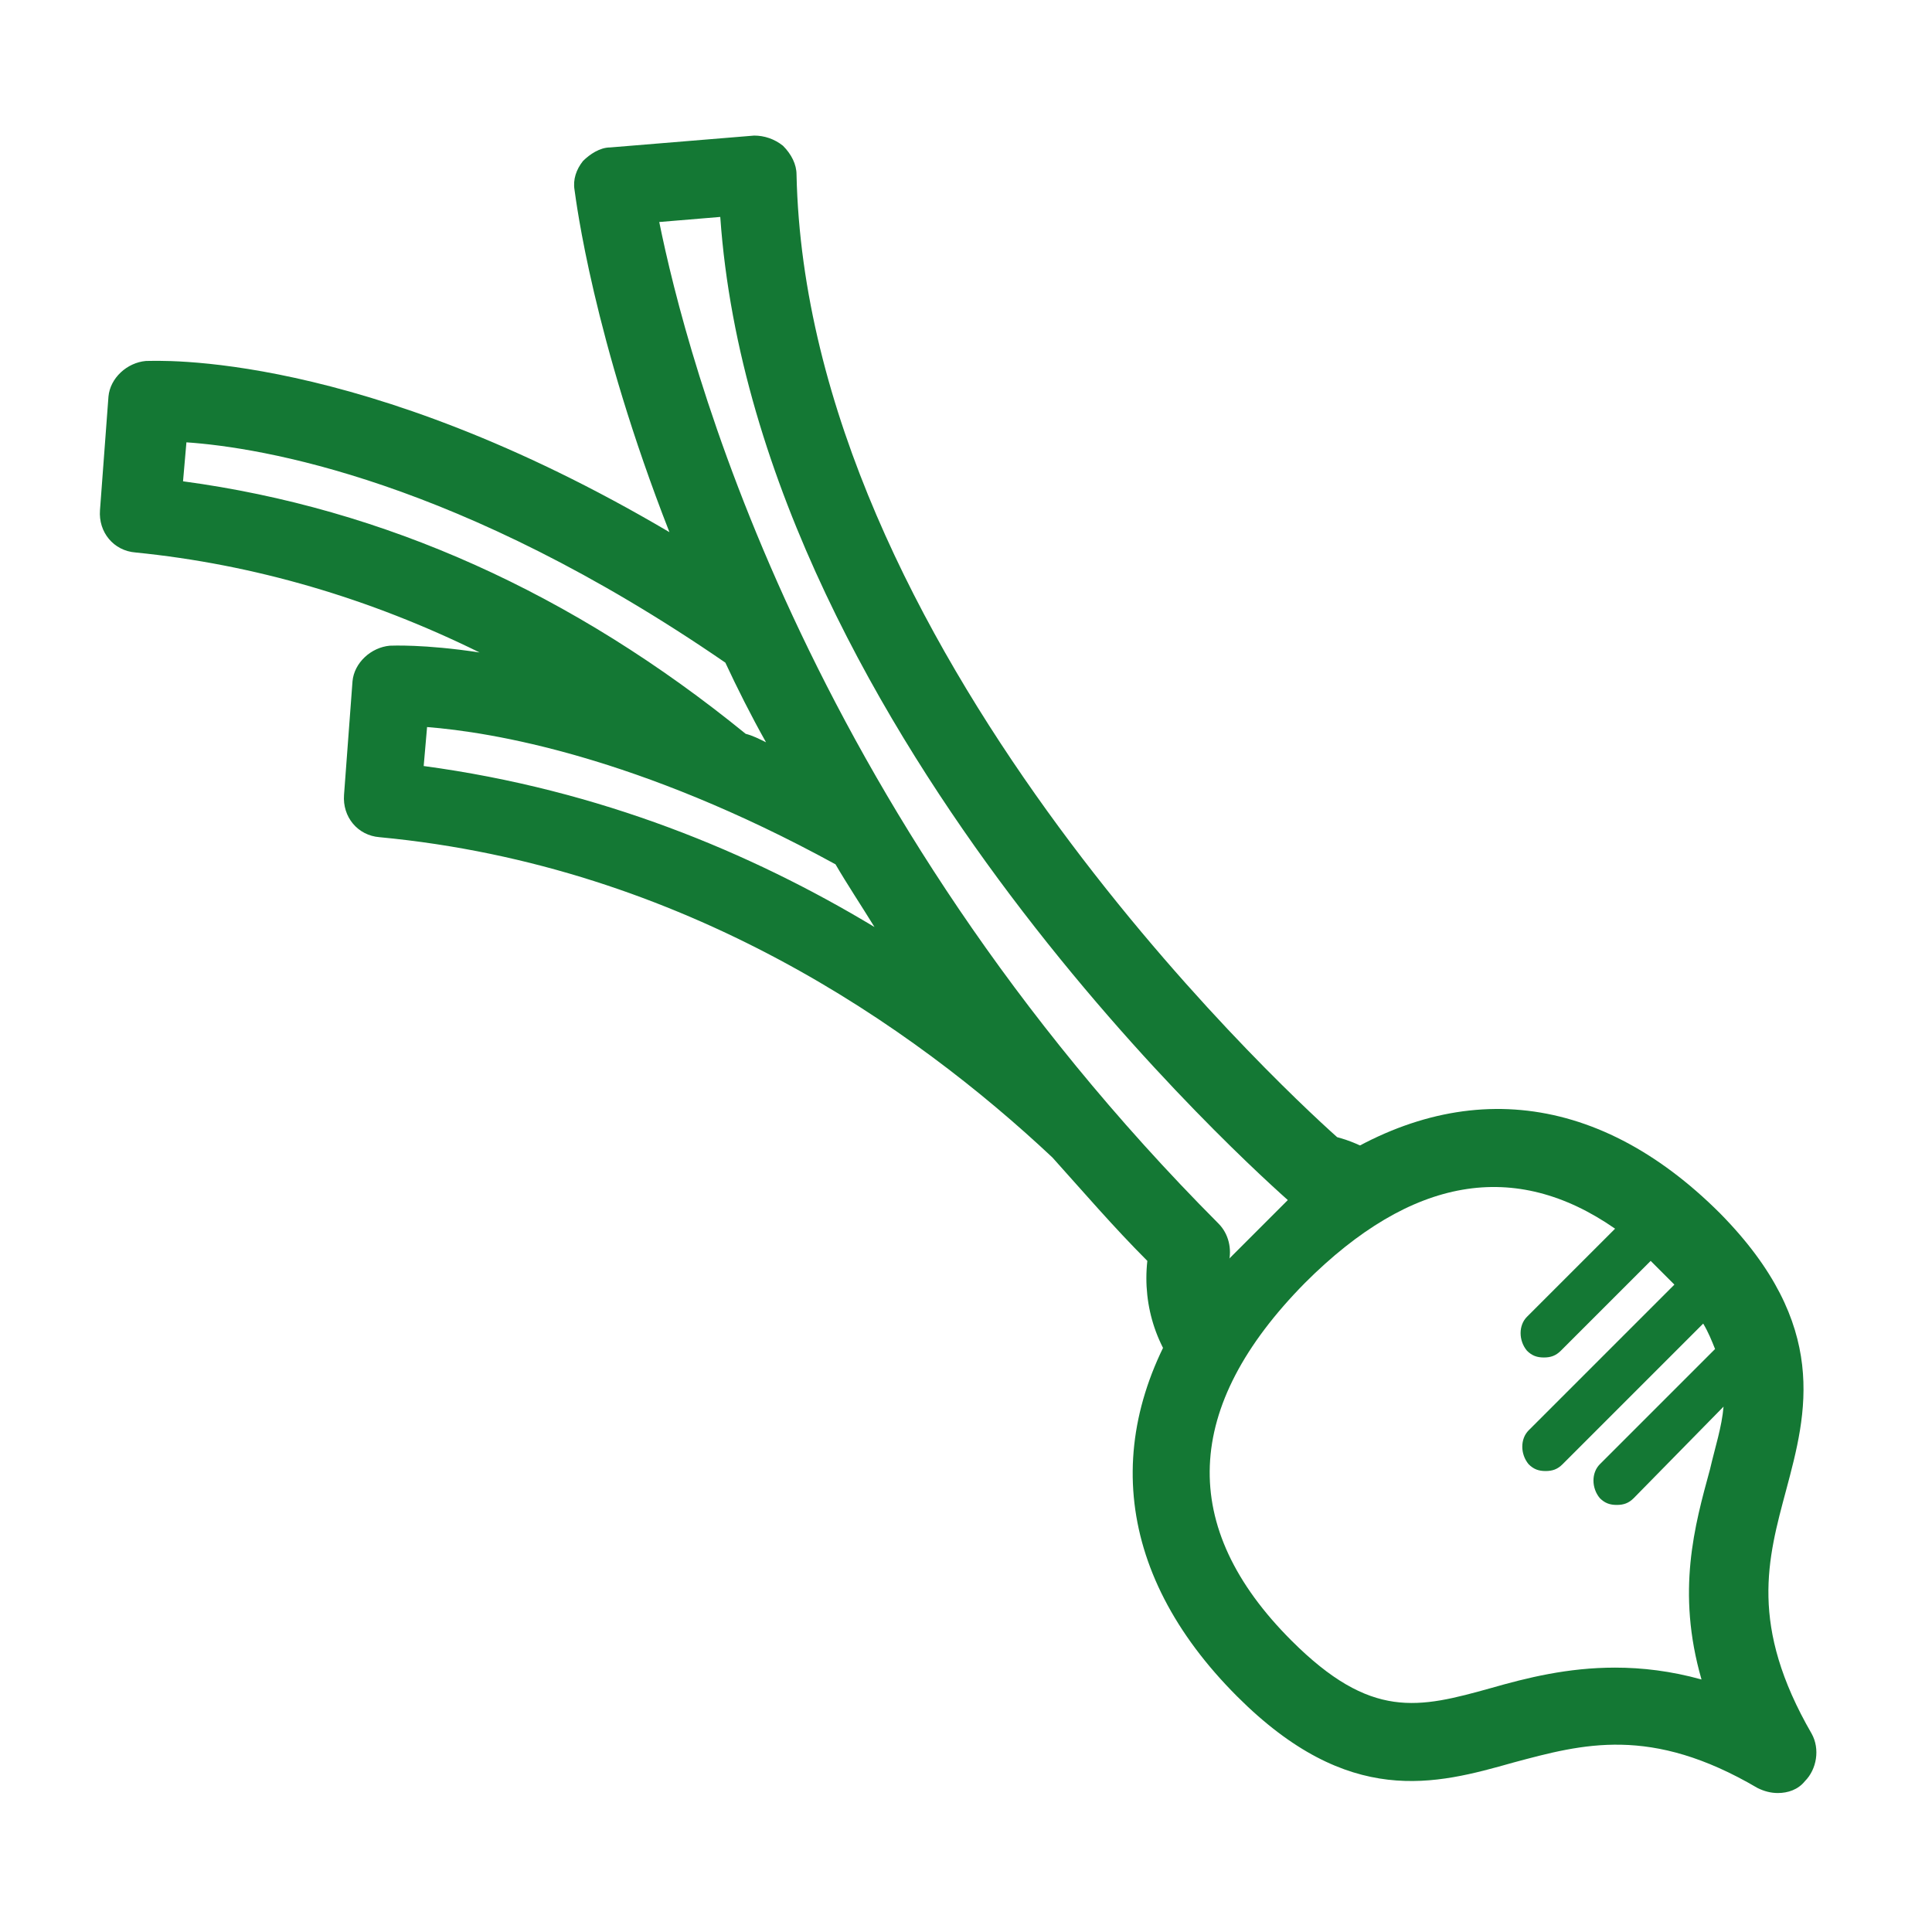 <?xml version="1.0" encoding="utf-8"?>
<!-- Generator: Adobe Illustrator 24.0.0, SVG Export Plug-In . SVG Version: 6.00 Build 0)  -->
<svg version="1.1" id="Camada_1" xmlns="http://www.w3.org/2000/svg" xmlns:xlink="http://www.w3.org/1999/xlink" x="0px" y="0px"
	 viewBox="0 0 114 114" style="enable-background:new 0 0 114 114;" xml:space="preserve">
<style type="text/css">
	.st0{fill:#147834;}
</style>
<path class="st0" d="M181.8,966.6c-6.1-11.6-19-18.5-34.5-18.5c-2.5,0-5,0.2-7.6,0.5c0,0-0.1,0-0.1,0c-6.9,1-13.8,3.2-20.4,6.7
	c-11.6,6.1-20.4,15.2-24.6,25.6c-4.3,10.4-3.8,21.4,1.2,31c6.4,12.2,19.2,19.5,34.1,19.5c8.5,0,17.4-2.4,25.8-6.8
	c11.7-6.2,20.9-15.5,25.9-26.1C186.7,987.5,186.8,976.1,181.8,966.6z M170.1,999.6l-2.2-3c-1.6-2.1-4.5-2.5-6.6-0.9
	c-2.1,1.6-2.5,4.5-0.9,6.6l3.6,4.8c-3.6,3.5-7.9,6.7-12.7,9.3c-6.3,3.3-12.8,5.2-19,5.6l-8.9-13.2c-1.5-2.2-4.4-2.7-6.6-1.3
	c-2.2,1.5-2.7,4.4-1.3,6.6l4.4,6.5c-6.9-2.1-12.5-6.6-15.8-13c-3.7-7-4-15.2-0.8-23c3.4-8.3,10.6-15.7,20.3-20.8
	c0.4-0.2,0.8-0.4,1.3-0.6l8.1,11.1c0.9,1.3,2.4,1.9,3.8,1.9c1,0,1.9-0.3,2.8-0.9c2.1-1.5,2.6-4.5,1-6.6l-6.6-9.1
	c1.5-0.4,3-0.8,4.5-1.1l10.4,13c0.9,1.2,2.3,1.8,3.7,1.8c1,0,2.1-0.3,3-1c2-1.6,2.4-4.6,0.7-6.6l-6.3-7.9
	c10.8,0.7,19.4,5.6,23.5,13.3C177.9,979.6,176.3,990.2,170.1,999.6z"/>
<g>
	<path id="XMLID_80_" class="st0" d="M70.7,76.1c-5.8,8-5.1,16.6,2.3,24c6.6,6.6,11.7,5.2,16.3,3.9c4.1-1.1,8.1-2.2,14.4,1.5
		c0.4,0.2,0.8,0.3,1.2,0.3c0.6,0,1.2-0.2,1.6-0.7c0.7-0.7,0.9-1.9,0.4-2.8c-3.7-6.4-2.6-10.3-1.5-14.4c1.2-4.5,2.6-9.7-3.9-16.3
		c-7.4-7.4-15.9-8.1-24-2.3 M101.7,83c-0.1,1.2-0.5,2.4-0.8,3.7c-0.9,3.3-2,7.2-0.5,12.4c-1.8-0.5-3.5-0.7-5.1-0.7
		c-2.8,0-5.2,0.6-7.3,1.2c-4.3,1.2-7.1,1.9-11.8-2.8c-6.7-6.7-6.4-13.8,0.8-21.1c6.3-6.3,12.4-7.3,18.3-3.2l-5.2,5.2
		c-0.5,0.5-0.5,1.4,0,2c0.3,0.3,0.6,0.4,1,0.4c0.4,0,0.7-0.1,1-0.4l5.3-5.3c0.2,0.2,0.4,0.4,0.6,0.6c0.3,0.3,0.5,0.5,0.8,0.8
		l-8.6,8.6c-0.5,0.5-0.5,1.4,0,2c0.3,0.3,0.6,0.4,1,0.4s0.7-0.1,1-0.4l8.3-8.3c0.3,0.5,0.5,1,0.7,1.5l-6.8,6.8c-0.5,0.5-0.5,1.4,0,2
		c0.3,0.3,0.6,0.4,1,0.4c0.4,0,0.7-0.1,1-0.4L101.7,83z"/>
	<path id="XMLID_10_" class="st0" d="M82.8,69.4c-1.1-1.1-2.4-1.9-3.9-2.3C75.2,63.8,47.6,38,47,10.3c0-0.6-0.3-1.2-0.8-1.7
		c-0.5-0.4-1.1-0.6-1.7-0.6l-8.5,0.7c-0.6,0-1.2,0.4-1.6,0.8c-0.4,0.5-0.6,1.1-0.5,1.7c0.1,0.7,1.1,8.7,5.6,20.2
		C21.2,20.6,9.2,21.3,8.6,21.3c-1.1,0.1-2.1,1-2.2,2.1l-0.5,6.7c-0.1,1.3,0.8,2.4,2.1,2.5c7,0.7,13.8,2.7,20.3,5.9
		c-3.3-0.5-5.2-0.4-5.3-0.4c-1.1,0.1-2.1,1-2.2,2.1l-0.5,6.7c-0.1,1.3,0.8,2.4,2.1,2.5c18,1.7,31.5,11.2,39.7,18.9
		c1.8,2,3.6,4.1,5.6,6.1c-0.3,2.7,0.6,5.4,2.5,7.3 M49.3,51c0.7,1.2,1.5,2.4,2.3,3.7c-7.3-4.4-16.2-8.1-26.6-9.5l0.2-2.3
		C29,43.2,37.6,44.6,49.3,51z M42.8,39.1c0.7,1.5,1.5,3.1,2.4,4.7c-0.4-0.2-0.8-0.4-1.2-0.5c-10.2-8.3-21.3-13.3-33.2-14.9l0.2-2.3
		C15.4,26.4,27.1,28.3,42.8,39.1z M72.5,74.5c0.2-0.8,0-1.7-0.6-2.3C47.3,47.5,40.5,21,38.9,13.1l3.6-0.3c1.1,15.7,9.8,30.3,17.1,40
		c7.9,10.5,15.7,17.4,16.6,18.2c0.3,0.3,0.1-0.7,0.5-0.6"/>
</g>
</svg>
